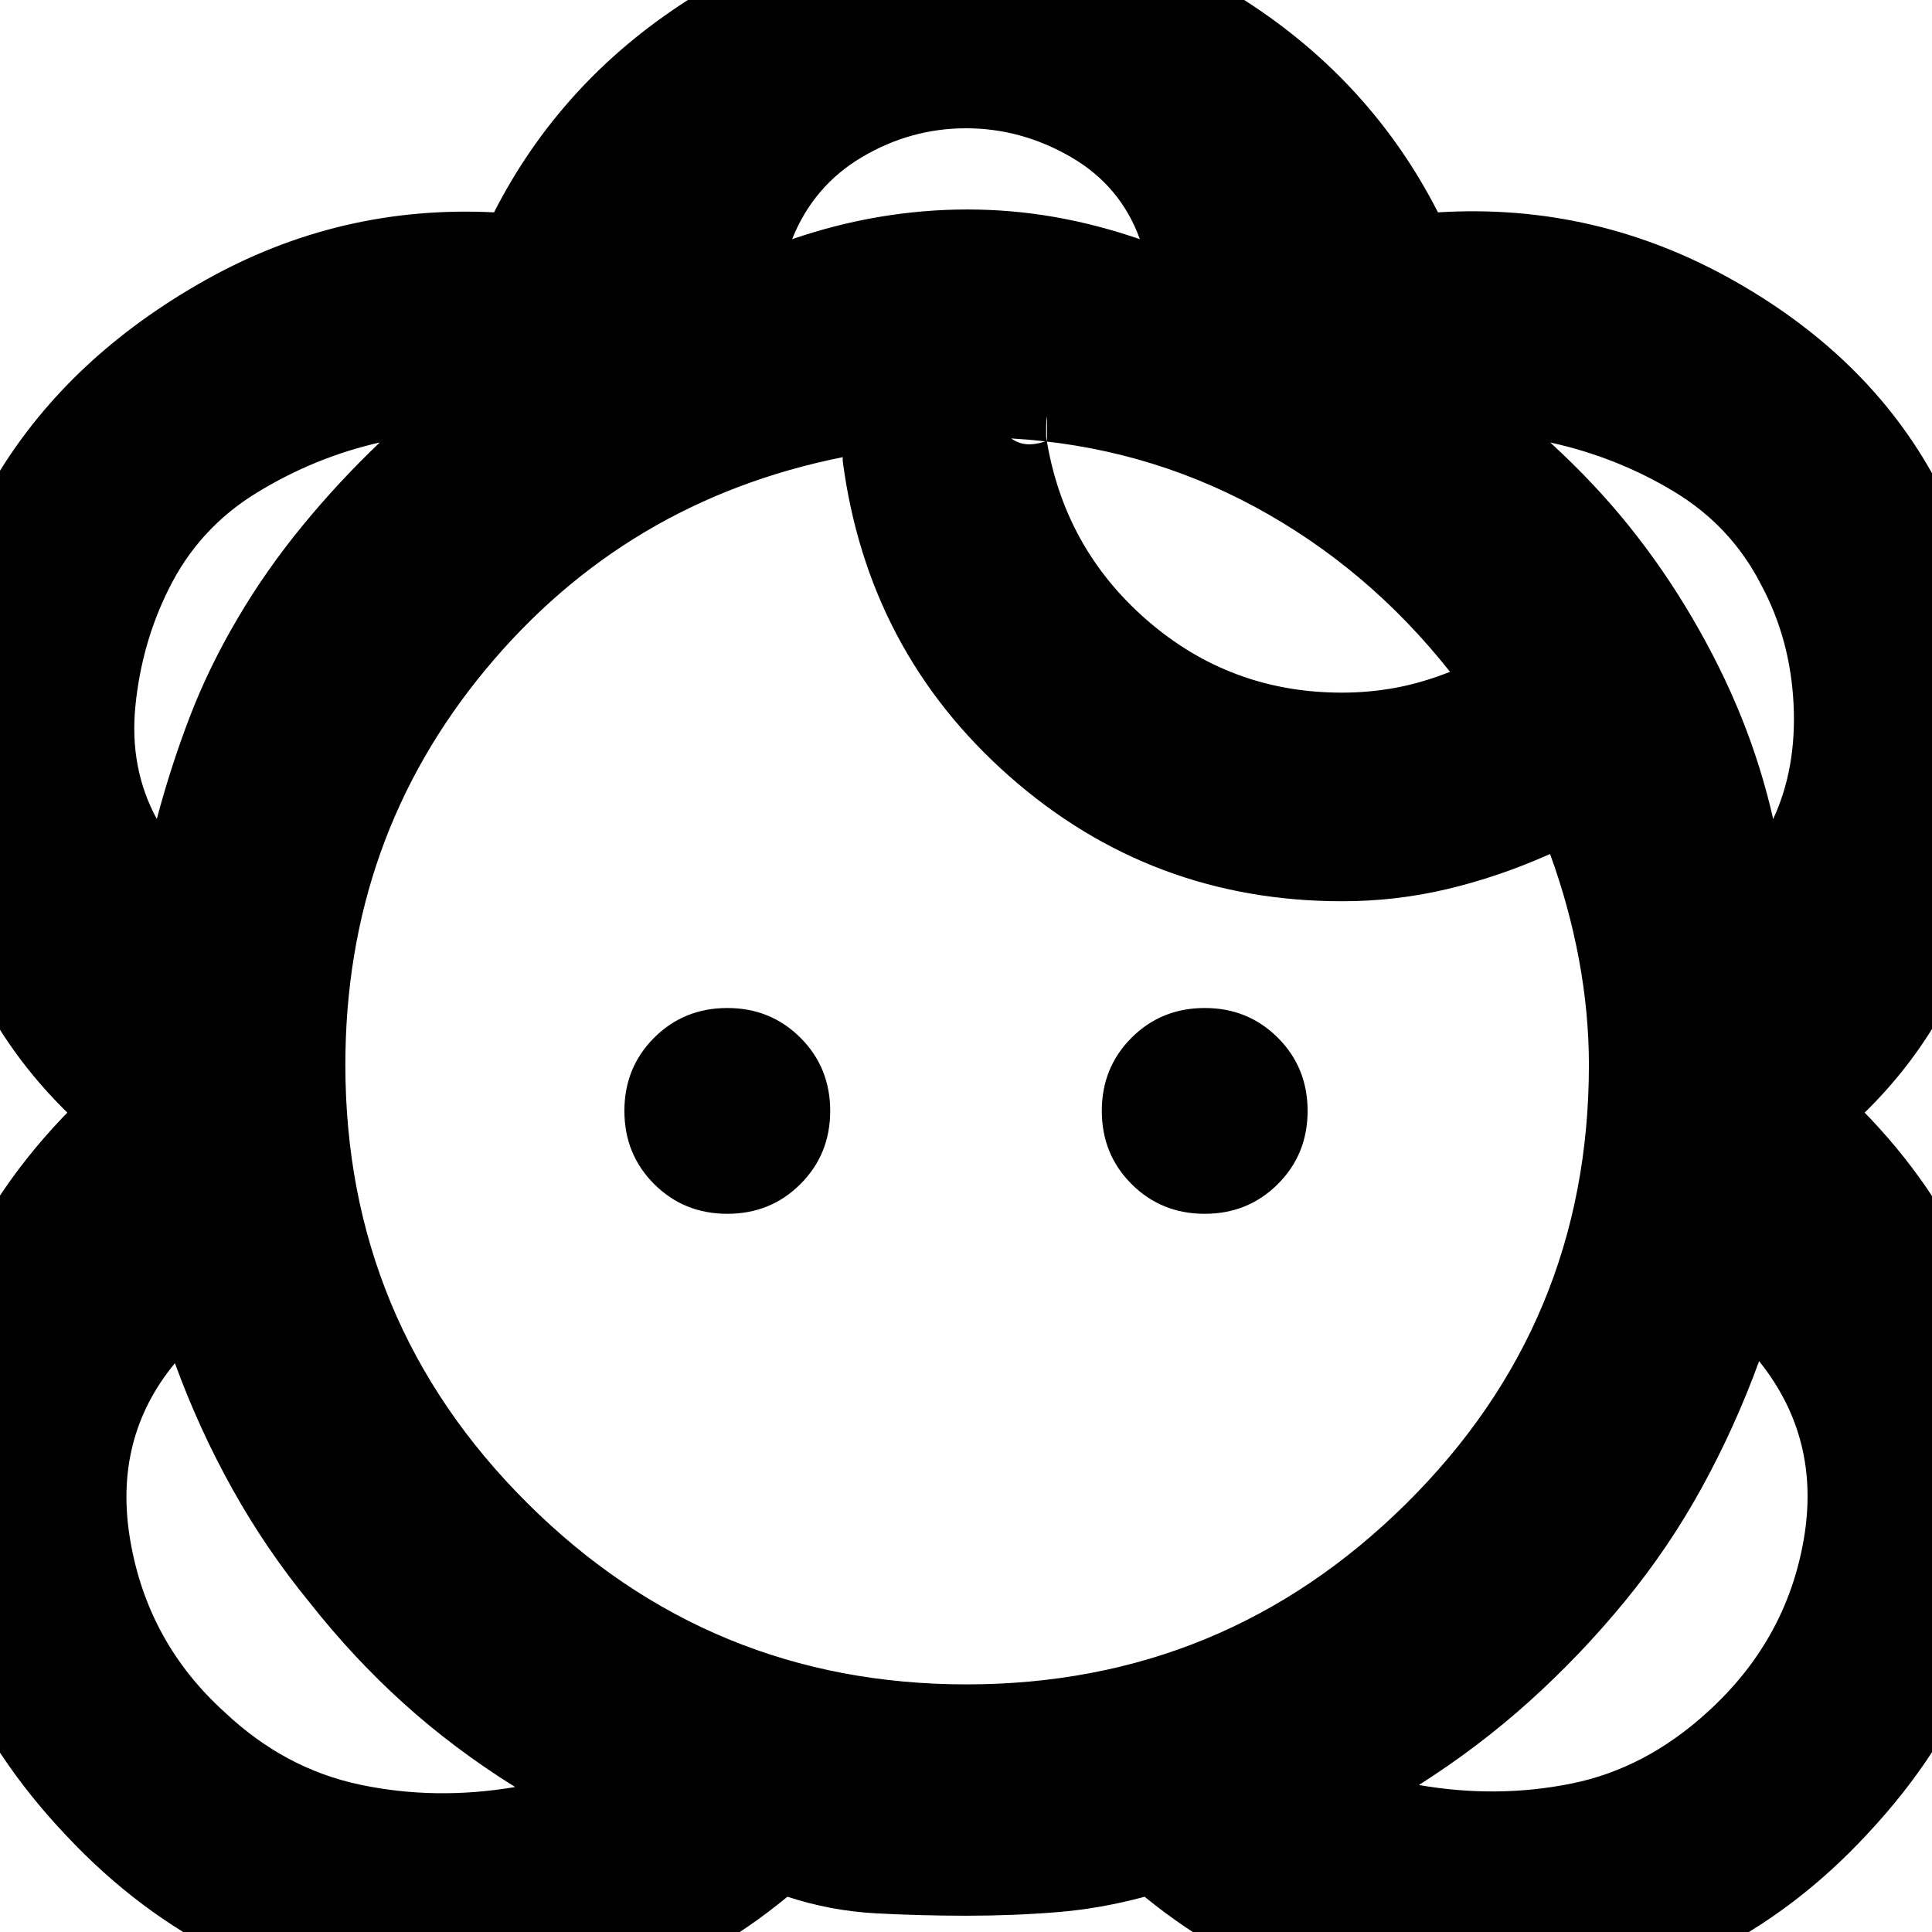 <svg xmlns="http://www.w3.org/2000/svg" height="20" viewBox="0 -960 960 960" width="20"><path d="M480.25-8.09q-23.18 0-45.37-1.21-22.18-1.22-43.62-8.22-79.96 66-183.28 56.02-103.33-9.98-174.89-86.24-75.44-79.43-74.42-182.06Q-40.3-332.43 35.26-409v3.61q-63.3-60.78-71.04-154-7.74-93.22 34.96-165.38Q34.83-783 101.8-820.67q66.98-37.68 143.68-33.81 33.13-64.87 95.76-105.15 62.62-40.28 138.82-40.28 76.2 0 138.77 40.28 62.56 40.28 95.69 105.15 78.7-4.87 147.68 34.31 68.97 39.17 101.62 102.4 37.7 72.16 29.96 162.88-7.74 90.72-69.04 149.5V-409q74.56 75.57 76.09 178.2 1.52 102.63-72.92 182.06Q857.35 27.52 753.52 38 649.7 48.48 568.74-17.52q-21.77 5.91-43.54 7.67-21.77 1.76-44.95 1.76ZM255.96-72.04q-30.44-19-55.5-41.66-25.06-22.66-46.49-49.88-21.62-26.33-38.34-56.27-16.72-29.93-28.72-62.8-30.87 37.43-22.17 88.15 8.69 50.72 46.82 85.21 29.74 28.12 67.2 36.05 37.46 7.94 77.2 1.2Zm449.08-1q38.74 6.74 75.7-.7 36.96-7.43 67.7-35.55 39.13-35.49 47.82-85.71 8.7-50.22-22.17-88.65-12 32.87-28.44 62.8-16.43 29.94-38.29 56.56t-47.15 49.43q-25.3 22.82-55.17 41.82Zm-224.77-50q127.77 0 218.51-89.86 90.74-89.85 90.74-217.97 0-25.74-4.93-52.33-4.94-26.58-14.37-52.45-25.31 11.3-50.93 17.39-25.61 6.09-52.29 6.09-95.09 0-165.48-62.13-70.39-62.13-82.78-156.66v-1.87q-107.91 21.57-177.52 105.61-69.61 84.04-69.61 196.35 0 127.74 90.44 217.78 90.44 90.05 218.22 90.05ZM361.39-356.87q-21.56 0-36.35-14.78-14.78-14.78-14.78-36.35t14.78-36.35q14.79-14.78 36.35-14.78 21.57 0 36.35 14.78 14.78 14.78 14.78 36.35t-14.78 36.35q-14.78 14.78-36.35 14.78Zm237.22 0q-21.57 0-36.35-14.78-14.78-14.78-14.78-36.35t14.78-36.35q14.78-14.78 36.35-14.78 21.56 0 36.35 14.78 14.78 14.78 14.78 36.35t-14.78 36.35q-14.79 14.78-36.35 14.78ZM77.91-553.04q7-26.31 16.44-50.9 9.43-24.58 23.87-49.02 14.02-23.8 32.01-45.73 18-21.93 38.47-41.44-32.18 7.26-61.14 24.98-28.95 17.72-43.82 48.02-13.31 26.74-16.44 57.76-3.13 31.02 10.61 56.33Zm803.18 0q11.74-25.31 10.11-57.33-1.63-32.02-15.94-58.76-14.87-29.3-43.32-46.52-28.46-17.22-61.64-24.48 21.87 20 39.19 41.55 17.31 21.56 31.31 45.49 14.42 24.57 24.35 49.15 9.94 24.59 15.94 50.9ZM666.8-615.83q13.5 0 26.56-2.4 13.07-2.4 27.16-7.94-40.86-51.64-96.86-81.91-56-30.27-121.2-34.06 3.57 2.58 7.84 2.88 4.27.3 9.96-1.7v-12.26q-.43 2.31-.43 5.18v5.17q8.56 54.87 50.02 90.96 41.45 36.08 96.95 36.08ZM566.39-841.17q-9.56-26.48-34.24-40.79-24.67-14.3-52.15-14.3-27.48 0-51.65 14.3-24.18 14.31-34.74 40.79 21.74-7.44 43.55-11.09 21.81-3.65 43.38-3.65 21.85 0 42.98 3.65 21.13 3.65 42.87 11.09ZM118.22-652.96Zm722.56 0ZM520.26-753.22Zm-39.69-102.69ZM153.78-163.48Zm653.44-1Z"/></svg>